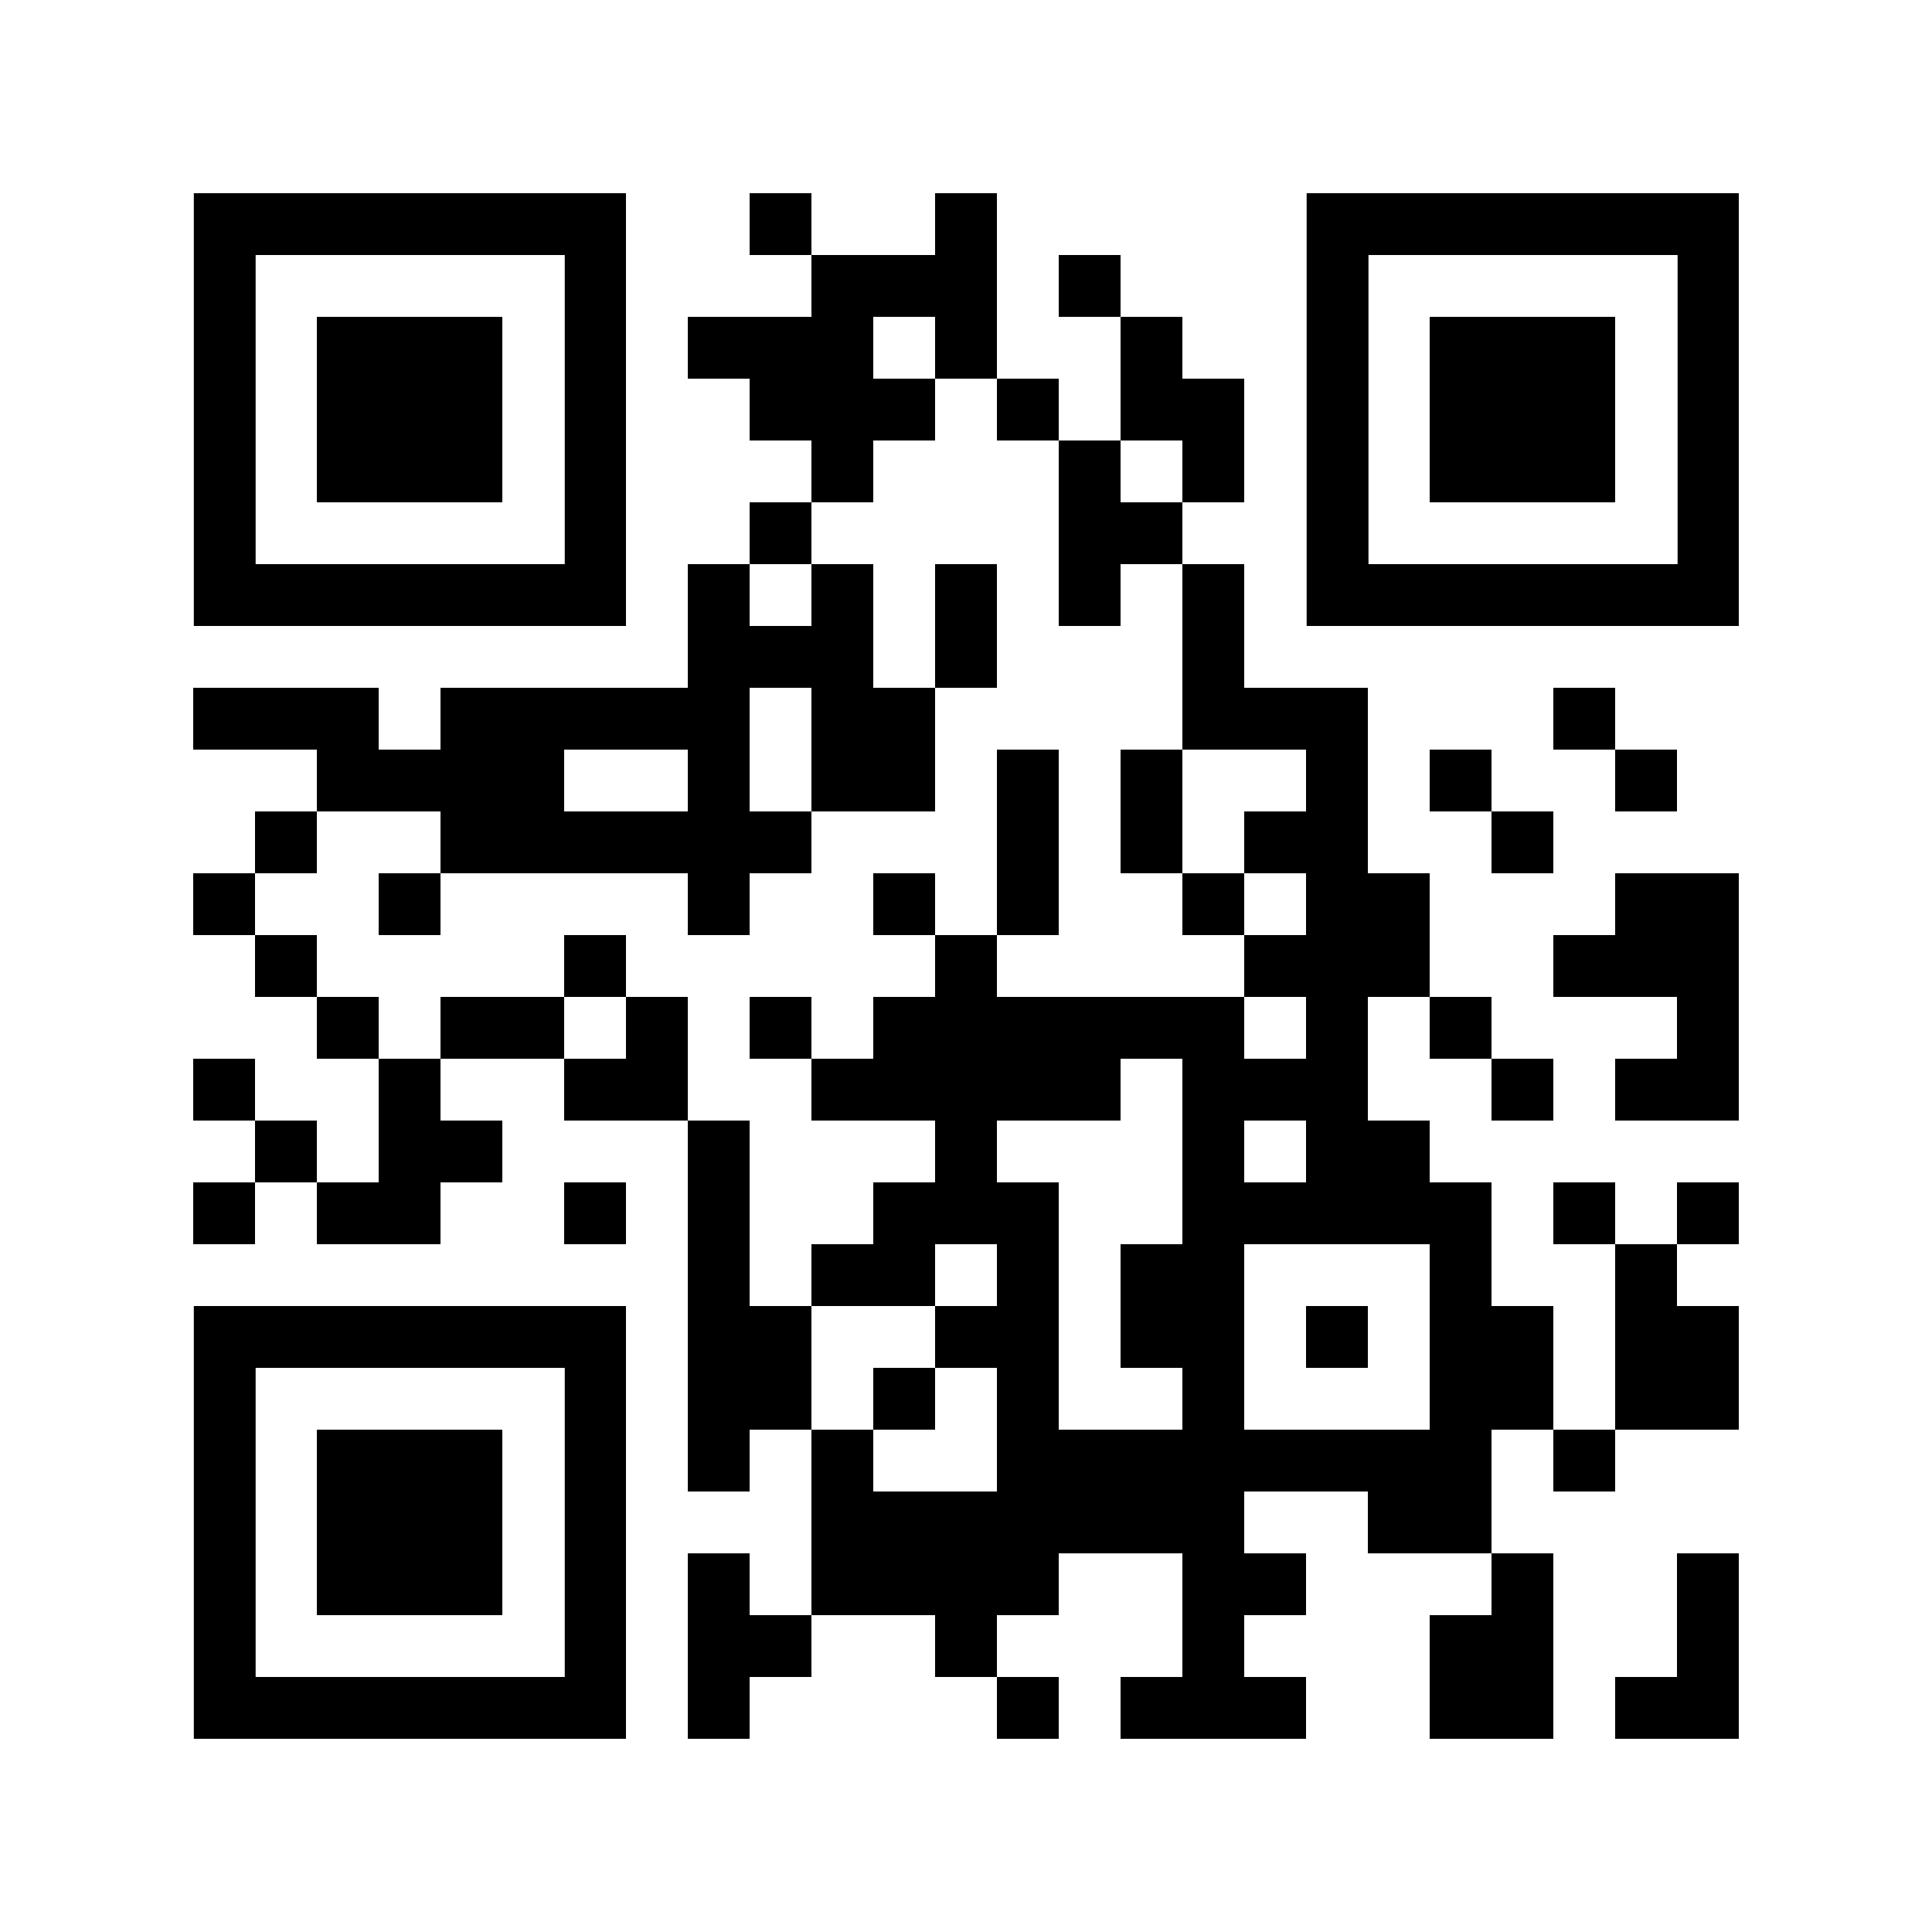 <svg xmlns="http://www.w3.org/2000/svg" xmlns:xlink="http://www.w3.org/1999/xlink" version="1.0" viewBox="0 0 100 100"
    enable-background="new 0 0 100 100" xml:space="preserve">

    <rect x="0" y="0" width="100" height="100" fill="#808080" stroke="none"/>

    <svg xmlns="http://www.w3.org/2000/svg" xmlns:xlink="http://www.w3.org/1999/xlink" version="1.1" width="100"
        height="100" viewBox="0 0 2000 2000" x="0" y="0" shape-rendering="crispEdges">
        <defs></defs>
        <rect x="0" y="0" width="2000" height="2000" fill="#ffffff"></rect>
        <rect x="776" y="200" width="64" height="64" fill="#000000"></rect>
        <rect x="968" y="200" width="64" height="64" fill="#000000"></rect>
        <rect x="840" y="264" width="64" height="64" fill="#000000"></rect>
        <rect x="904" y="264" width="64" height="64" fill="#000000"></rect>
        <rect x="968" y="264" width="64" height="64" fill="#000000"></rect>
        <rect x="1096" y="264" width="64" height="64" fill="#000000"></rect>
        <rect x="712" y="328" width="64" height="64" fill="#000000"></rect>
        <rect x="776" y="328" width="64" height="64" fill="#000000"></rect>
        <rect x="840" y="328" width="64" height="64" fill="#000000"></rect>
        <rect x="968" y="328" width="64" height="64" fill="#000000"></rect>
        <rect x="1160" y="328" width="64" height="64" fill="#000000"></rect>
        <rect x="776" y="392" width="64" height="64" fill="#000000"></rect>
        <rect x="840" y="392" width="64" height="64" fill="#000000"></rect>
        <rect x="904" y="392" width="64" height="64" fill="#000000"></rect>
        <rect x="1032" y="392" width="64" height="64" fill="#000000"></rect>
        <rect x="1160" y="392" width="64" height="64" fill="#000000"></rect>
        <rect x="1224" y="392" width="64" height="64" fill="#000000"></rect>
        <rect x="840" y="456" width="64" height="64" fill="#000000"></rect>
        <rect x="1096" y="456" width="64" height="64" fill="#000000"></rect>
        <rect x="1224" y="456" width="64" height="64" fill="#000000"></rect>
        <rect x="776" y="520" width="64" height="64" fill="#000000"></rect>
        <rect x="1096" y="520" width="64" height="64" fill="#000000"></rect>
        <rect x="1160" y="520" width="64" height="64" fill="#000000"></rect>
        <rect x="712" y="584" width="64" height="64" fill="#000000"></rect>
        <rect x="840" y="584" width="64" height="64" fill="#000000"></rect>
        <rect x="968" y="584" width="64" height="64" fill="#000000"></rect>
        <rect x="1096" y="584" width="64" height="64" fill="#000000"></rect>
        <rect x="1224" y="584" width="64" height="64" fill="#000000"></rect>
        <rect x="712" y="648" width="64" height="64" fill="#000000"></rect>
        <rect x="776" y="648" width="64" height="64" fill="#000000"></rect>
        <rect x="840" y="648" width="64" height="64" fill="#000000"></rect>
        <rect x="968" y="648" width="64" height="64" fill="#000000"></rect>
        <rect x="1224" y="648" width="64" height="64" fill="#000000"></rect>
        <rect x="200" y="712" width="64" height="64" fill="#000000"></rect>
        <rect x="264" y="712" width="64" height="64" fill="#000000"></rect>
        <rect x="328" y="712" width="64" height="64" fill="#000000"></rect>
        <rect x="456" y="712" width="64" height="64" fill="#000000"></rect>
        <rect x="520" y="712" width="64" height="64" fill="#000000"></rect>
        <rect x="584" y="712" width="64" height="64" fill="#000000"></rect>
        <rect x="648" y="712" width="64" height="64" fill="#000000"></rect>
        <rect x="712" y="712" width="64" height="64" fill="#000000"></rect>
        <rect x="840" y="712" width="64" height="64" fill="#000000"></rect>
        <rect x="904" y="712" width="64" height="64" fill="#000000"></rect>
        <rect x="1224" y="712" width="64" height="64" fill="#000000"></rect>
        <rect x="1288" y="712" width="64" height="64" fill="#000000"></rect>
        <rect x="1352" y="712" width="64" height="64" fill="#000000"></rect>
        <rect x="1608" y="712" width="64" height="64" fill="#000000"></rect>
        <rect x="328" y="776" width="64" height="64" fill="#000000"></rect>
        <rect x="392" y="776" width="64" height="64" fill="#000000"></rect>
        <rect x="456" y="776" width="64" height="64" fill="#000000"></rect>
        <rect x="520" y="776" width="64" height="64" fill="#000000"></rect>
        <rect x="712" y="776" width="64" height="64" fill="#000000"></rect>
        <rect x="840" y="776" width="64" height="64" fill="#000000"></rect>
        <rect x="904" y="776" width="64" height="64" fill="#000000"></rect>
        <rect x="1032" y="776" width="64" height="64" fill="#000000"></rect>
        <rect x="1160" y="776" width="64" height="64" fill="#000000"></rect>
        <rect x="1352" y="776" width="64" height="64" fill="#000000"></rect>
        <rect x="1480" y="776" width="64" height="64" fill="#000000"></rect>
        <rect x="1672" y="776" width="64" height="64" fill="#000000"></rect>
        <rect x="264" y="840" width="64" height="64" fill="#000000"></rect>
        <rect x="456" y="840" width="64" height="64" fill="#000000"></rect>
        <rect x="520" y="840" width="64" height="64" fill="#000000"></rect>
        <rect x="584" y="840" width="64" height="64" fill="#000000"></rect>
        <rect x="648" y="840" width="64" height="64" fill="#000000"></rect>
        <rect x="712" y="840" width="64" height="64" fill="#000000"></rect>
        <rect x="776" y="840" width="64" height="64" fill="#000000"></rect>
        <rect x="1032" y="840" width="64" height="64" fill="#000000"></rect>
        <rect x="1160" y="840" width="64" height="64" fill="#000000"></rect>
        <rect x="1288" y="840" width="64" height="64" fill="#000000"></rect>
        <rect x="1352" y="840" width="64" height="64" fill="#000000"></rect>
        <rect x="1544" y="840" width="64" height="64" fill="#000000"></rect>
        <rect x="200" y="904" width="64" height="64" fill="#000000"></rect>
        <rect x="392" y="904" width="64" height="64" fill="#000000"></rect>
        <rect x="712" y="904" width="64" height="64" fill="#000000"></rect>
        <rect x="904" y="904" width="64" height="64" fill="#000000"></rect>
        <rect x="1032" y="904" width="64" height="64" fill="#000000"></rect>
        <rect x="1224" y="904" width="64" height="64" fill="#000000"></rect>
        <rect x="1352" y="904" width="64" height="64" fill="#000000"></rect>
        <rect x="1416" y="904" width="64" height="64" fill="#000000"></rect>
        <rect x="1672" y="904" width="64" height="64" fill="#000000"></rect>
        <rect x="1736" y="904" width="64" height="64" fill="#000000"></rect>
        <rect x="264" y="968" width="64" height="64" fill="#000000"></rect>
        <rect x="584" y="968" width="64" height="64" fill="#000000"></rect>
        <rect x="968" y="968" width="64" height="64" fill="#000000"></rect>
        <rect x="1288" y="968" width="64" height="64" fill="#000000"></rect>
        <rect x="1352" y="968" width="64" height="64" fill="#000000"></rect>
        <rect x="1416" y="968" width="64" height="64" fill="#000000"></rect>
        <rect x="1608" y="968" width="64" height="64" fill="#000000"></rect>
        <rect x="1672" y="968" width="64" height="64" fill="#000000"></rect>
        <rect x="1736" y="968" width="64" height="64" fill="#000000"></rect>
        <rect x="328" y="1032" width="64" height="64" fill="#000000"></rect>
        <rect x="456" y="1032" width="64" height="64" fill="#000000"></rect>
        <rect x="520" y="1032" width="64" height="64" fill="#000000"></rect>
        <rect x="648" y="1032" width="64" height="64" fill="#000000"></rect>
        <rect x="776" y="1032" width="64" height="64" fill="#000000"></rect>
        <rect x="904" y="1032" width="64" height="64" fill="#000000"></rect>
        <rect x="968" y="1032" width="64" height="64" fill="#000000"></rect>
        <rect x="1032" y="1032" width="64" height="64" fill="#000000"></rect>
        <rect x="1096" y="1032" width="64" height="64" fill="#000000"></rect>
        <rect x="1160" y="1032" width="64" height="64" fill="#000000"></rect>
        <rect x="1224" y="1032" width="64" height="64" fill="#000000"></rect>
        <rect x="1352" y="1032" width="64" height="64" fill="#000000"></rect>
        <rect x="1480" y="1032" width="64" height="64" fill="#000000"></rect>
        <rect x="1736" y="1032" width="64" height="64" fill="#000000"></rect>
        <rect x="200" y="1096" width="64" height="64" fill="#000000"></rect>
        <rect x="392" y="1096" width="64" height="64" fill="#000000"></rect>
        <rect x="584" y="1096" width="64" height="64" fill="#000000"></rect>
        <rect x="648" y="1096" width="64" height="64" fill="#000000"></rect>
        <rect x="840" y="1096" width="64" height="64" fill="#000000"></rect>
        <rect x="904" y="1096" width="64" height="64" fill="#000000"></rect>
        <rect x="968" y="1096" width="64" height="64" fill="#000000"></rect>
        <rect x="1032" y="1096" width="64" height="64" fill="#000000"></rect>
        <rect x="1096" y="1096" width="64" height="64" fill="#000000"></rect>
        <rect x="1224" y="1096" width="64" height="64" fill="#000000"></rect>
        <rect x="1288" y="1096" width="64" height="64" fill="#000000"></rect>
        <rect x="1352" y="1096" width="64" height="64" fill="#000000"></rect>
        <rect x="1544" y="1096" width="64" height="64" fill="#000000"></rect>
        <rect x="1672" y="1096" width="64" height="64" fill="#000000"></rect>
        <rect x="1736" y="1096" width="64" height="64" fill="#000000"></rect>
        <rect x="264" y="1160" width="64" height="64" fill="#000000"></rect>
        <rect x="392" y="1160" width="64" height="64" fill="#000000"></rect>
        <rect x="456" y="1160" width="64" height="64" fill="#000000"></rect>
        <rect x="712" y="1160" width="64" height="64" fill="#000000"></rect>
        <rect x="968" y="1160" width="64" height="64" fill="#000000"></rect>
        <rect x="1224" y="1160" width="64" height="64" fill="#000000"></rect>
        <rect x="1352" y="1160" width="64" height="64" fill="#000000"></rect>
        <rect x="1416" y="1160" width="64" height="64" fill="#000000"></rect>
        <rect x="200" y="1224" width="64" height="64" fill="#000000"></rect>
        <rect x="328" y="1224" width="64" height="64" fill="#000000"></rect>
        <rect x="392" y="1224" width="64" height="64" fill="#000000"></rect>
        <rect x="584" y="1224" width="64" height="64" fill="#000000"></rect>
        <rect x="712" y="1224" width="64" height="64" fill="#000000"></rect>
        <rect x="904" y="1224" width="64" height="64" fill="#000000"></rect>
        <rect x="968" y="1224" width="64" height="64" fill="#000000"></rect>
        <rect x="1032" y="1224" width="64" height="64" fill="#000000"></rect>
        <rect x="1224" y="1224" width="64" height="64" fill="#000000"></rect>
        <rect x="1288" y="1224" width="64" height="64" fill="#000000"></rect>
        <rect x="1352" y="1224" width="64" height="64" fill="#000000"></rect>
        <rect x="1416" y="1224" width="64" height="64" fill="#000000"></rect>
        <rect x="1480" y="1224" width="64" height="64" fill="#000000"></rect>
        <rect x="1608" y="1224" width="64" height="64" fill="#000000"></rect>
        <rect x="1736" y="1224" width="64" height="64" fill="#000000"></rect>
        <rect x="712" y="1288" width="64" height="64" fill="#000000"></rect>
        <rect x="840" y="1288" width="64" height="64" fill="#000000"></rect>
        <rect x="904" y="1288" width="64" height="64" fill="#000000"></rect>
        <rect x="1032" y="1288" width="64" height="64" fill="#000000"></rect>
        <rect x="1160" y="1288" width="64" height="64" fill="#000000"></rect>
        <rect x="1224" y="1288" width="64" height="64" fill="#000000"></rect>
        <rect x="1480" y="1288" width="64" height="64" fill="#000000"></rect>
        <rect x="1672" y="1288" width="64" height="64" fill="#000000"></rect>
        <rect x="712" y="1352" width="64" height="64" fill="#000000"></rect>
        <rect x="776" y="1352" width="64" height="64" fill="#000000"></rect>
        <rect x="968" y="1352" width="64" height="64" fill="#000000"></rect>
        <rect x="1032" y="1352" width="64" height="64" fill="#000000"></rect>
        <rect x="1160" y="1352" width="64" height="64" fill="#000000"></rect>
        <rect x="1224" y="1352" width="64" height="64" fill="#000000"></rect>
        <rect x="1352" y="1352" width="64" height="64" fill="#000000"></rect>
        <rect x="1480" y="1352" width="64" height="64" fill="#000000"></rect>
        <rect x="1544" y="1352" width="64" height="64" fill="#000000"></rect>
        <rect x="1672" y="1352" width="64" height="64" fill="#000000"></rect>
        <rect x="1736" y="1352" width="64" height="64" fill="#000000"></rect>
        <rect x="712" y="1416" width="64" height="64" fill="#000000"></rect>
        <rect x="776" y="1416" width="64" height="64" fill="#000000"></rect>
        <rect x="904" y="1416" width="64" height="64" fill="#000000"></rect>
        <rect x="1032" y="1416" width="64" height="64" fill="#000000"></rect>
        <rect x="1224" y="1416" width="64" height="64" fill="#000000"></rect>
        <rect x="1480" y="1416" width="64" height="64" fill="#000000"></rect>
        <rect x="1544" y="1416" width="64" height="64" fill="#000000"></rect>
        <rect x="1672" y="1416" width="64" height="64" fill="#000000"></rect>
        <rect x="1736" y="1416" width="64" height="64" fill="#000000"></rect>
        <rect x="712" y="1480" width="64" height="64" fill="#000000"></rect>
        <rect x="840" y="1480" width="64" height="64" fill="#000000"></rect>
        <rect x="1032" y="1480" width="64" height="64" fill="#000000"></rect>
        <rect x="1096" y="1480" width="64" height="64" fill="#000000"></rect>
        <rect x="1160" y="1480" width="64" height="64" fill="#000000"></rect>
        <rect x="1224" y="1480" width="64" height="64" fill="#000000"></rect>
        <rect x="1288" y="1480" width="64" height="64" fill="#000000"></rect>
        <rect x="1352" y="1480" width="64" height="64" fill="#000000"></rect>
        <rect x="1416" y="1480" width="64" height="64" fill="#000000"></rect>
        <rect x="1480" y="1480" width="64" height="64" fill="#000000"></rect>
        <rect x="1608" y="1480" width="64" height="64" fill="#000000"></rect>
        <rect x="840" y="1544" width="64" height="64" fill="#000000"></rect>
        <rect x="904" y="1544" width="64" height="64" fill="#000000"></rect>
        <rect x="968" y="1544" width="64" height="64" fill="#000000"></rect>
        <rect x="1032" y="1544" width="64" height="64" fill="#000000"></rect>
        <rect x="1096" y="1544" width="64" height="64" fill="#000000"></rect>
        <rect x="1160" y="1544" width="64" height="64" fill="#000000"></rect>
        <rect x="1224" y="1544" width="64" height="64" fill="#000000"></rect>
        <rect x="1416" y="1544" width="64" height="64" fill="#000000"></rect>
        <rect x="1480" y="1544" width="64" height="64" fill="#000000"></rect>
        <rect x="712" y="1608" width="64" height="64" fill="#000000"></rect>
        <rect x="840" y="1608" width="64" height="64" fill="#000000"></rect>
        <rect x="904" y="1608" width="64" height="64" fill="#000000"></rect>
        <rect x="968" y="1608" width="64" height="64" fill="#000000"></rect>
        <rect x="1032" y="1608" width="64" height="64" fill="#000000"></rect>
        <rect x="1224" y="1608" width="64" height="64" fill="#000000"></rect>
        <rect x="1288" y="1608" width="64" height="64" fill="#000000"></rect>
        <rect x="1544" y="1608" width="64" height="64" fill="#000000"></rect>
        <rect x="1736" y="1608" width="64" height="64" fill="#000000"></rect>
        <rect x="712" y="1672" width="64" height="64" fill="#000000"></rect>
        <rect x="776" y="1672" width="64" height="64" fill="#000000"></rect>
        <rect x="968" y="1672" width="64" height="64" fill="#000000"></rect>
        <rect x="1224" y="1672" width="64" height="64" fill="#000000"></rect>
        <rect x="1480" y="1672" width="64" height="64" fill="#000000"></rect>
        <rect x="1544" y="1672" width="64" height="64" fill="#000000"></rect>
        <rect x="1736" y="1672" width="64" height="64" fill="#000000"></rect>
        <rect x="712" y="1736" width="64" height="64" fill="#000000"></rect>
        <rect x="1032" y="1736" width="64" height="64" fill="#000000"></rect>
        <rect x="1160" y="1736" width="64" height="64" fill="#000000"></rect>
        <rect x="1224" y="1736" width="64" height="64" fill="#000000"></rect>
        <rect x="1288" y="1736" width="64" height="64" fill="#000000"></rect>
        <rect x="1480" y="1736" width="64" height="64" fill="#000000"></rect>
        <rect x="1544" y="1736" width="64" height="64" fill="#000000"></rect>
        <rect x="1672" y="1736" width="64" height="64" fill="#000000"></rect>
        <rect x="1736" y="1736" width="64" height="64" fill="#000000"></rect><svg version="1.1" id="Ebene_1" x="200"
            y="200" width="448" height="448" viewBox="0 0 699.988 699.986" enable-background="new 0 0 699.988 699.986"
            xml:space="preserve" shape-rendering="auto">
            <path fill="#000000"
                d="M600.99,0h-100h-99.997h-0.001h-99.997h-99.998h-99.998H1v99.998v99.998v99.998v99.999v99.997v99.998v99.998  h99.999h99.998h99.998h99.997h0.001h99.997h100h99.998v-99.998V499.99v-99.997v-99.999v-99.998V99.998V0H600.99z M600.99,199.996  v99.998v99.999v99.997v99.998h-100h-99.997h-0.001h-99.997h-99.998h-99.998V499.99v-99.997v-99.999v-99.998V99.998h99.998h99.998  h99.997h0.001h99.997h100V199.996z">
            </path>
        </svg>
        <svg version="1.0" id="Ebene_1" x="200" y="200" width="448" height="448" viewBox="0 0 699.988 699.988"
            enable-background="new 0 0 699.988 699.988" xml:space="preserve" shape-rendering="auto">
            <polygon fill="#000000"
                points="399.994,199.997 399.992,199.997 299.996,199.997 199.998,199.997 199.998,299.994 199.998,399.994   199.998,499.991 299.996,499.991 399.992,499.991 399.994,499.991 499.99,499.991 499.99,399.994 499.99,299.994 499.99,199.997 ">
            </polygon>
        </svg>
        <svg version="1.1" id="Ebene_1" x="1352" y="200" width="448" height="448" viewBox="0 0 699.988 699.986"
            enable-background="new 0 0 699.988 699.986" xml:space="preserve" shape-rendering="auto">
            <path fill="#000000"
                d="M600.99,0h-100h-99.997h-0.001h-99.997h-99.998h-99.998H1v99.998v99.998v99.998v99.999v99.997v99.998v99.998  h99.999h99.998h99.998h99.997h0.001h99.997h100h99.998v-99.998V499.99v-99.997v-99.999v-99.998V99.998V0H600.99z M600.99,199.996  v99.998v99.999v99.997v99.998h-100h-99.997h-0.001h-99.997h-99.998h-99.998V499.99v-99.997v-99.999v-99.998V99.998h99.998h99.998  h99.997h0.001h99.997h100V199.996z">
            </path>
        </svg>
        <svg version="1.0" id="Ebene_1" x="1352" y="200" width="448" height="448" viewBox="0 0 699.988 699.988"
            enable-background="new 0 0 699.988 699.988" xml:space="preserve" shape-rendering="auto">
            <polygon fill="#000000"
                points="399.994,199.997 399.992,199.997 299.996,199.997 199.998,199.997 199.998,299.994 199.998,399.994   199.998,499.991 299.996,499.991 399.992,499.991 399.994,499.991 499.99,499.991 499.99,399.994 499.99,299.994 499.99,199.997 ">
            </polygon>
        </svg>
        <svg version="1.1" id="Ebene_1" x="200" y="1352" width="448" height="448" viewBox="0 0 699.988 699.986"
            enable-background="new 0 0 699.988 699.986" xml:space="preserve" shape-rendering="auto">
            <path fill="#000000"
                d="M600.99,0h-100h-99.997h-0.001h-99.997h-99.998h-99.998H1v99.998v99.998v99.998v99.999v99.997v99.998v99.998  h99.999h99.998h99.998h99.997h0.001h99.997h100h99.998v-99.998V499.99v-99.997v-99.999v-99.998V99.998V0H600.99z M600.99,199.996  v99.998v99.999v99.997v99.998h-100h-99.997h-0.001h-99.997h-99.998h-99.998V499.99v-99.997v-99.999v-99.998V99.998h99.998h99.998  h99.997h0.001h99.997h100V199.996z">
            </path>
        </svg>
        <svg version="1.0" id="Ebene_1" x="200" y="1352" width="448" height="448" viewBox="0 0 699.988 699.988"
            enable-background="new 0 0 699.988 699.988" xml:space="preserve" shape-rendering="auto">
            <polygon fill="#000000"
                points="399.994,199.997 399.992,199.997 299.996,199.997 199.998,199.997 199.998,299.994 199.998,399.994   199.998,499.991 299.996,499.991 399.992,499.991 399.994,499.991 499.99,499.991 499.99,399.994 499.99,299.994 499.99,199.997 ">
            </polygon>
        </svg>
    </svg>

</svg>